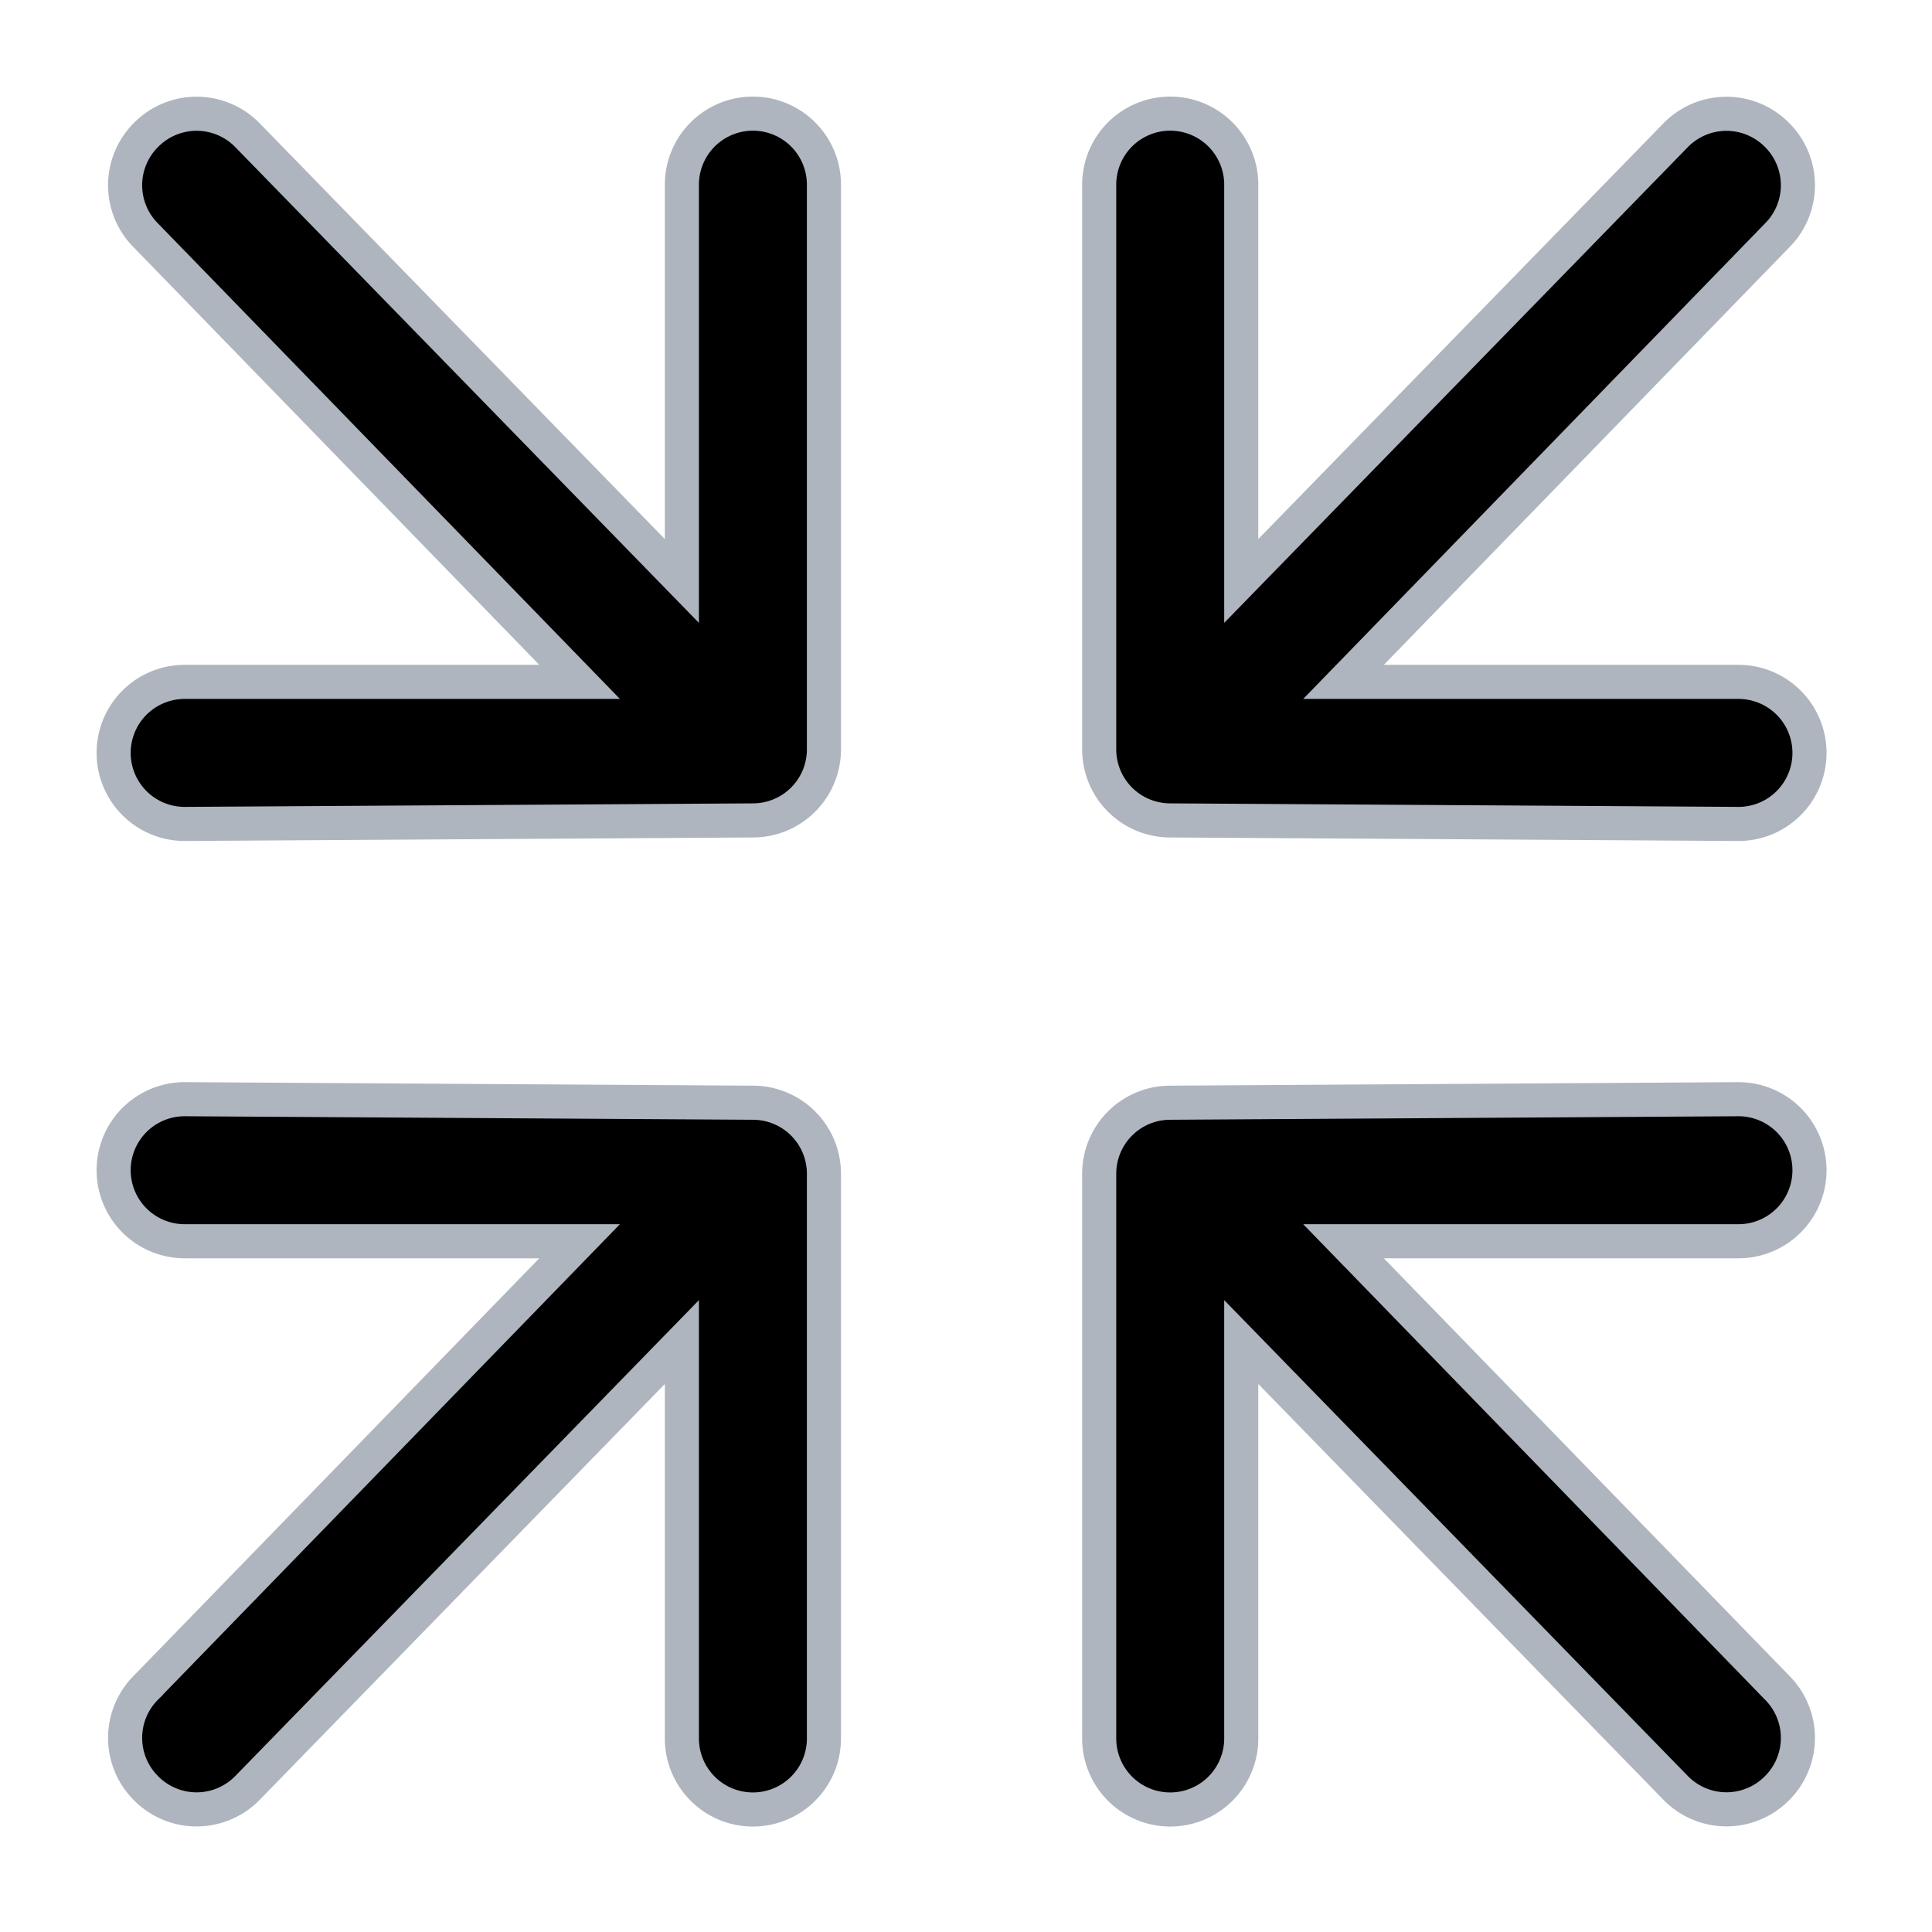 <svg width="17" height="17" xmlns="http://www.w3.org/2000/svg"><g stroke="#AEB5BE" stroke-width=".3"><path d="M9.672 6.594a.625.625 0 00.625.625l5 .031a.625.625 0 000-1.25h-3.475l3.813-3.926a.625.625 0 000-.888.625.625 0 00-.887 0l-3.826 3.926V1.625a.625.625 0 00-1.25 0v4.969zM9.672 10.328a.625.625 0 01.625-.625l5-.031a.625.625 0 010 1.25h-3.475l3.813 3.926a.625.625 0 010 .888.625.625 0 01-.887 0l-3.826-3.927v3.488a.625.625 0 01-1.25 0v-4.969zM7.25 6.594a.625.625 0 01-.625.625l-5 .031a.625.625 0 010-1.25H5.1L1.286 2.074a.625.625 0 010-.888.625.625 0 01.888 0L6 5.112V1.625a.625.625 0 111.25 0v4.969zM7.25 10.328a.625.625 0 00-.625-.625l-5-.031a.625.625 0 000 1.25H5.1l-3.814 3.926a.625.625 0 000 .888.625.625 0 00.888 0L6 11.809v3.488a.625.625 0 101.25 0v-4.969z"/></g></svg>